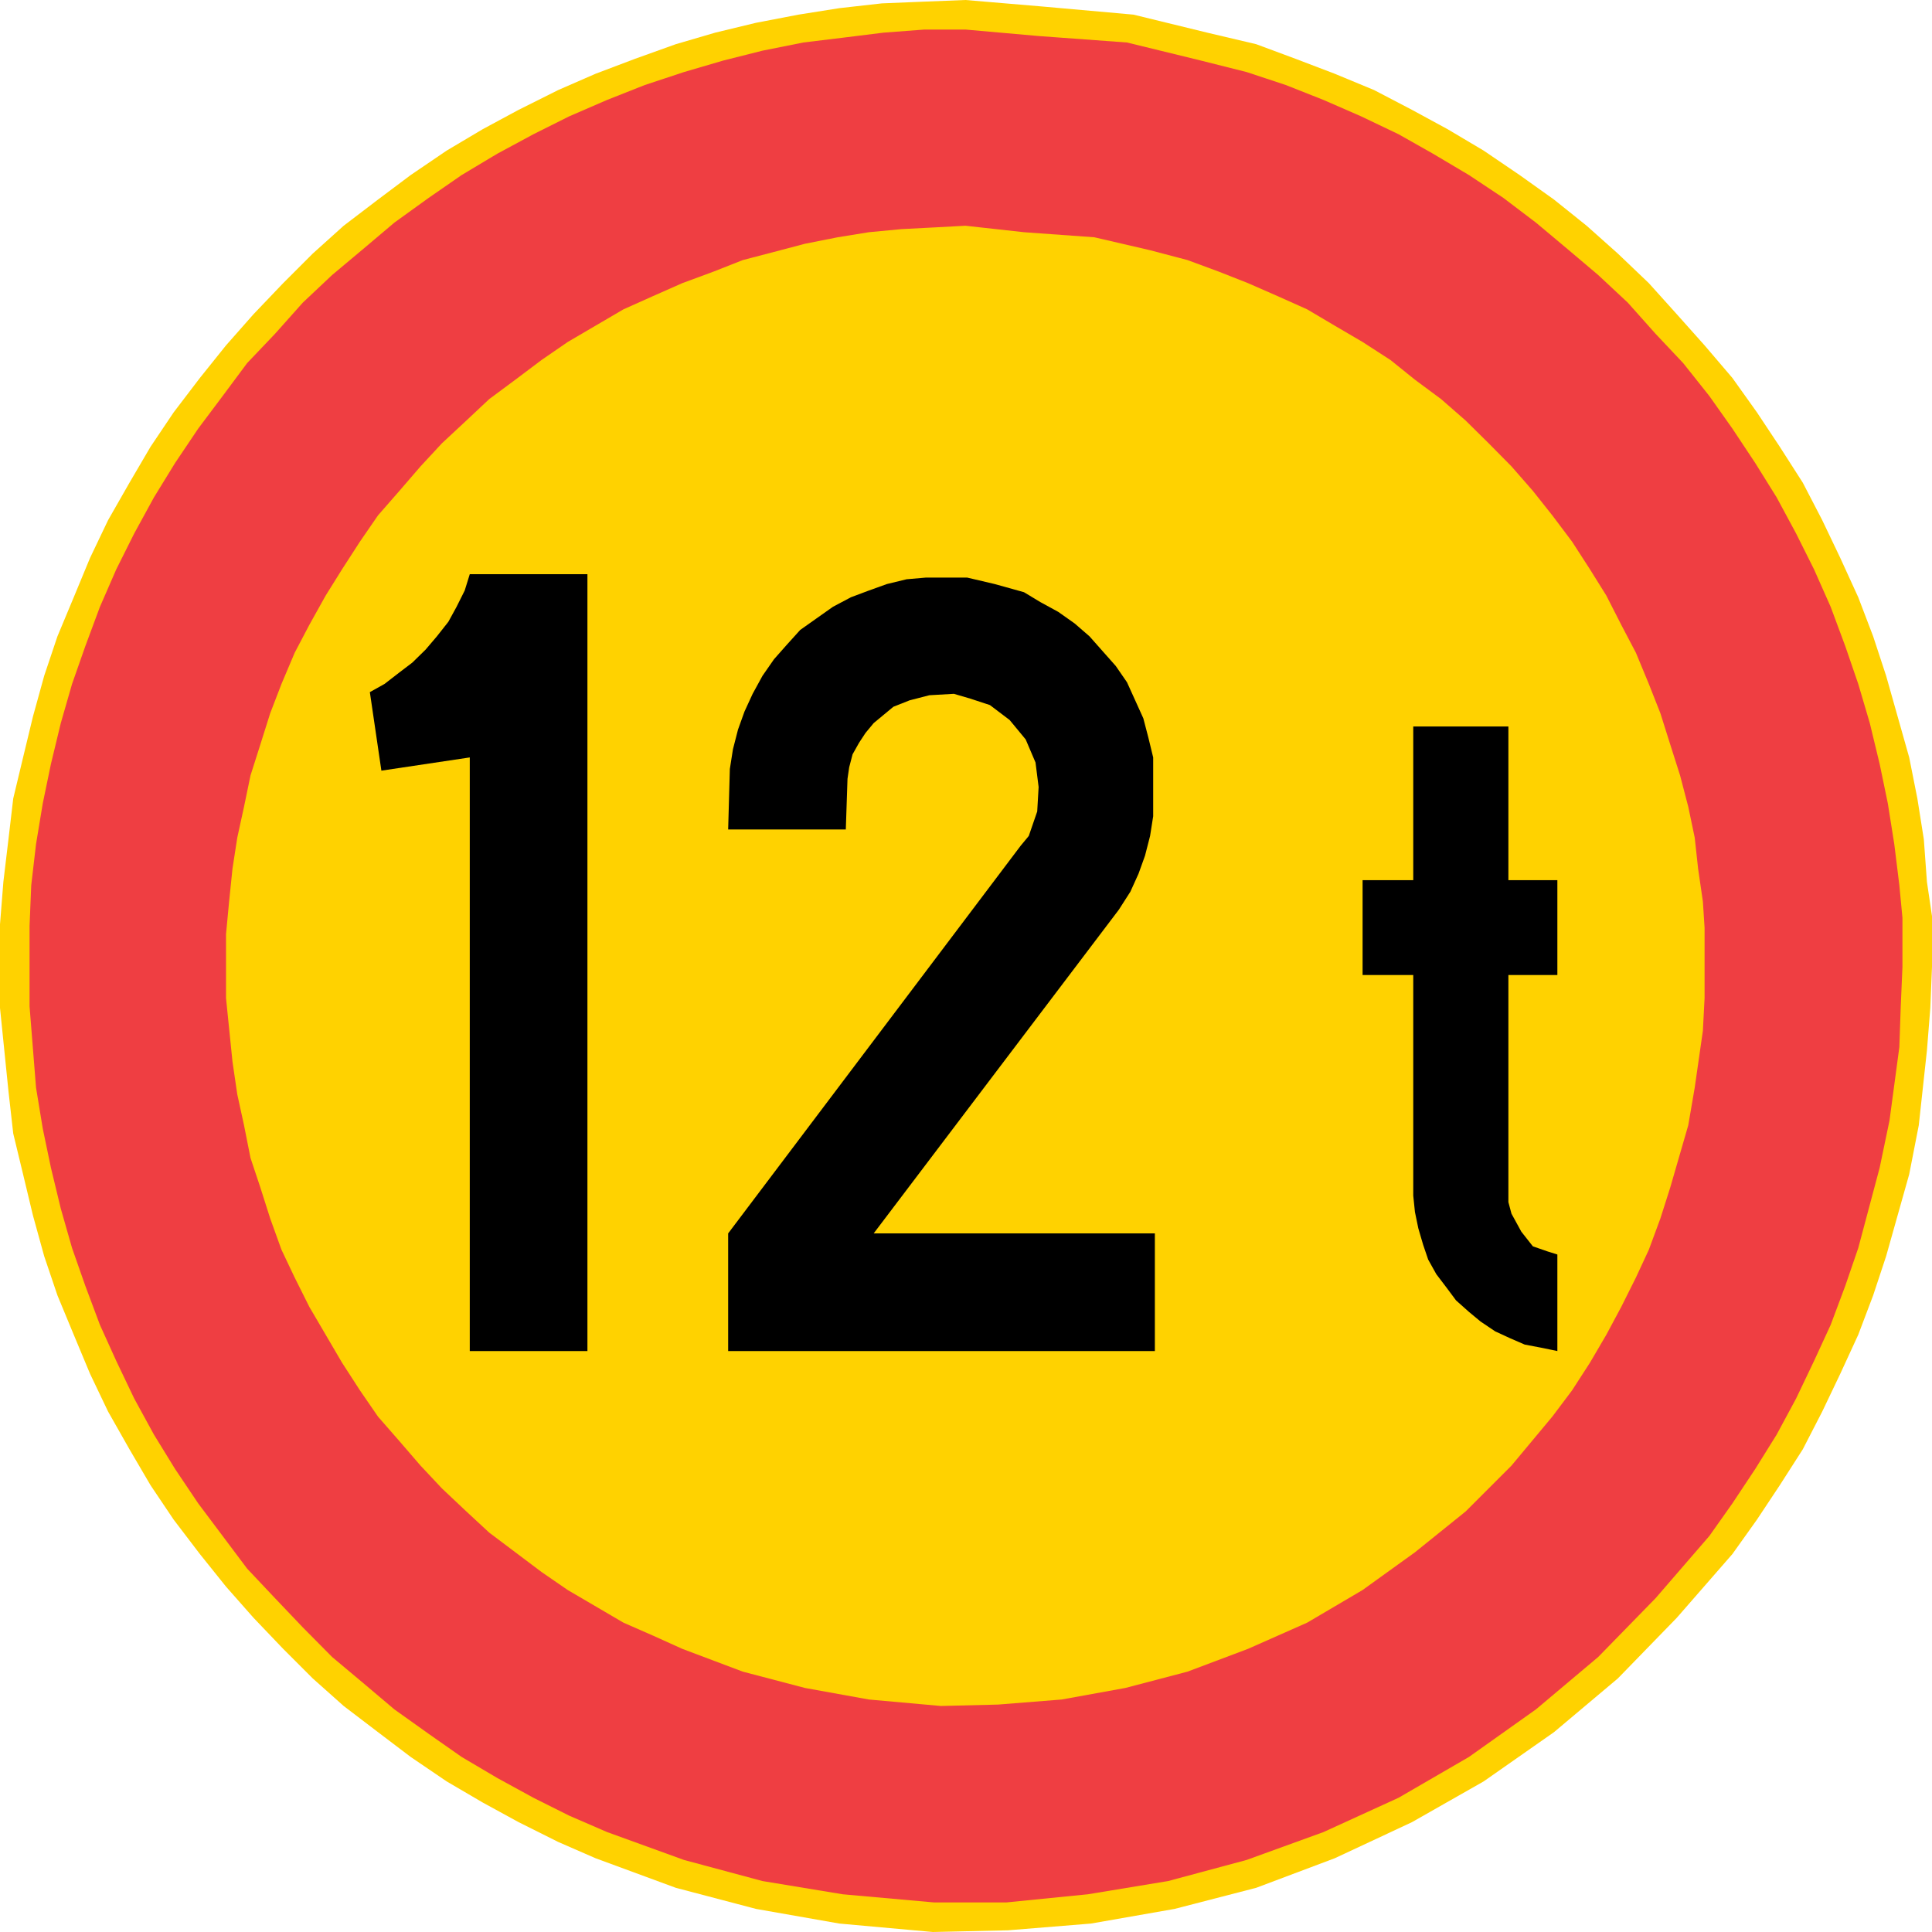<?xml version="1.0" encoding="UTF-8" standalone="no"?>
<!-- Generator: Adobe Illustrator 15.1.0, SVG Export Plug-In . SVG Version: 6.00 Build 0)  -->

<svg
   xmlns:dc="http://purl.org/dc/elements/1.1/"
   xmlns:cc="http://creativecommons.org/ns#"
   xmlns:rdf="http://www.w3.org/1999/02/22-rdf-syntax-ns#"
   xmlns:svg="http://www.w3.org/2000/svg"
   xmlns="http://www.w3.org/2000/svg"
   xmlns:sodipodi="http://sodipodi.sourceforge.net/DTD/sodipodi-0.dtd"
   xmlns:inkscape="http://www.inkscape.org/namespaces/inkscape"
   version="1.0"
   id="Layer_1"
   x="0px"
   y="0px"
   width="494.208"
   height="494.208"
   viewBox="0 0 494.208 494.208"
   enable-background="new 0 0 595 842"
   xml:space="preserve"
   sodipodi:docname="344.svg"
   inkscape:version="0.92.5 (2060ec1f9f, 2020-04-08)"><defs
   id="defs1704" /><sodipodi:namedview
   pagecolor="#ffffff"
   bordercolor="#666666"
   borderopacity="1"
   objecttolerance="10"
   gridtolerance="10"
   guidetolerance="10"
   inkscape:pageopacity="0"
   inkscape:pageshadow="2"
   inkscape:window-width="640"
   inkscape:window-height="480"
   id="namedview1702"
   showgrid="false"
   inkscape:zoom="0.28028504"
   inkscape:cx="259.708"
   inkscape:cy="218.464"
   inkscape:window-x="0"
   inkscape:window-y="0"
   inkscape:window-maximized="0"
   inkscape:current-layer="Layer_1" />
<g
   id="g1699"
   transform="translate(-37.792,-145.256)">
	<polygon
   points="263.368,146.12 252.496,147.344 242.056,149 231.184,151.088 220.744,153.608 210.664,156.56 200.224,160.304 190.144,164.12 180.568,168.296 170.488,173.336 161.272,178.304 152.056,183.776 142.84,190.04 134.488,196.304 125.704,203 117.784,210.128 110.224,217.688 102.664,225.608 95.608,233.6 88.912,241.952 82.216,250.736 76.312,259.52 70.912,268.736 65.44,278.312 60.832,287.96 56.656,298.04 52.48,308.048 49.096,318.128 46.216,328.568 43.696,339.008 41.176,349.52 39.952,359.96 38.656,370.832 37.792,381.704 37.792,403.088 39.952,424.328 41.176,435.2 43.696,445.64 46.216,456.152 49.096,466.592 52.48,476.6 56.656,486.68 60.832,496.688 65.44,506.336 70.912,515.984 76.312,525.2 82.216,533.984 88.912,542.768 95.608,551.12 102.664,559.112 110.224,567.032 117.784,574.592 125.704,581.648 134.488,588.344 142.84,594.68 152.056,600.944 161.272,606.344 170.488,611.384 180.568,616.424 190.144,620.6 210.664,628.16 231.184,633.56 252.496,637.304 276.4,639.464 295.624,639.032 316.864,637.304 338.248,633.56 359.128,628.16 379.216,620.6 398.944,611.384 417.304,600.944 435.304,588.344 451.648,574.592 466.696,559.112 480.952,542.768 487.216,533.984 493.048,525.2 498.952,515.984 503.92,506.336 508.528,496.688 513.136,486.68 516.952,476.6 520.264,466.592 526.168,445.64 528.616,433.112 530.704,413.96 531.568,403.088 532,392.576 532,379.616 530.704,370.832 529.912,359.96 528.256,349.52 526.168,339.008 523.216,328.568 520.264,318.128 516.952,308.048 513.136,298.04 508.528,287.96 503.92,278.312 498.952,268.736 493.048,259.52 487.216,250.736 480.952,241.952 473.824,233.6 466.696,225.608 459.568,217.688 451.648,210.128 443.656,203 435.304,196.304 426.52,190.04 417.304,183.776 408.088,178.304 398.944,173.336 389.296,168.296 379.216,164.12 369.208,160.304 359.128,156.56 346.6,153.608 327.736,149 304.336,146.912 284.752,145.256 273.88,145.688 "
   id="polygon1685"
   style="clip-rule:evenodd;fill:#ffd200;fill-rule:evenodd" />
	<polygon
   points="263.8,153.608 253.36,154.904 243.28,156.128 232.84,158.216 222.832,160.736 212.752,163.688 202.744,167 193.096,170.816 183.448,174.992 174.232,179.6 165.016,184.568 155.872,190.04 147.448,195.872 138.664,202.208 130.744,208.904 122.752,215.6 115.264,222.656 108.136,230.648 101.008,238.136 94.744,246.56 88.48,254.912 82.576,263.696 77.176,272.48 72.136,281.696 67.528,290.912 63.352,300.488 59.608,310.568 56.224,320.216 53.344,330.224 50.824,340.664 48.736,350.744 47.008,361.184 45.784,371.696 45.352,382.136 45.352,402.656 47.008,423.464 48.736,433.976 50.824,443.984 53.344,454.424 56.224,464.504 59.608,474.152 63.352,484.16 67.528,493.376 72.136,503.024 77.176,512.24 82.576,521.024 88.48,529.808 94.744,538.16 101.008,546.512 108.136,554.072 115.264,561.56 122.752,569.12 130.744,575.816 138.664,582.512 147.448,588.776 155.872,594.68 165.016,600.08 174.232,605.12 183.448,609.728 193.096,613.904 212.752,621.032 232.84,626.432 253.36,629.816 276.76,631.904 295.192,631.904 316.072,629.816 336.592,626.432 356.68,621.032 376.336,613.904 395.56,605.12 413.56,594.68 430.696,582.512 446.608,569.12 461.296,554.072 475.048,538.16 480.952,529.808 486.784,521.024 492.256,512.24 497.224,503.024 501.832,493.376 506.08,484.16 509.824,474.152 513.136,464.504 518.608,443.984 521.128,431.888 523.648,413.096 524.008,402.656 524.44,392.576 524.44,380.048 523.648,371.696 522.352,361.184 520.696,350.744 518.608,340.664 516.088,330.224 513.136,320.216 509.824,310.568 506.08,300.488 501.832,290.912 497.224,281.696 492.256,272.48 486.784,263.696 480.952,254.912 475.048,246.56 468.352,238.136 461.296,230.648 454.168,222.656 446.608,215.6 438.688,208.904 430.696,202.208 422.344,195.872 413.56,190.04 404.344,184.568 395.56,179.6 385.912,174.992 376.336,170.816 366.688,167 356.68,163.688 344.944,160.736 326.08,156.128 303.472,154.472 284.752,152.816 274.24,152.816 "
   id="polygon1687"
   style="clip-rule:evenodd;fill:#ef3e42;fill-rule:evenodd" />
	<polygon
   points="268.408,203.864 260.056,204.656 252.064,205.952 243.712,207.608 235.792,209.696 227.8,211.784 220.312,214.736 212.32,217.688 204.832,221 197.272,224.384 190.144,228.56 183.016,232.736 176.32,237.344 169.624,242.384 162.928,247.352 157.096,252.824 150.832,258.656 145.36,264.56 139.96,270.824 134.488,277.088 129.88,283.784 125.272,290.912 121.096,297.608 116.92,305.096 113.176,312.224 109.792,320.216 106.912,327.704 104.392,335.696 101.872,343.616 100.216,351.608 98.488,359.528 97.264,367.448 96.4,375.872 95.608,384.224 95.608,400.568 97.264,416.84 98.488,425.192 100.216,433.112 101.872,441.464 104.392,449.024 106.912,456.944 109.792,464.936 113.176,472.064 116.92,479.552 121.096,486.68 125.272,493.808 129.88,500.936 134.488,507.632 139.96,513.896 145.36,520.16 150.832,525.992 157.096,531.896 162.928,537.296 169.624,542.336 176.32,547.376 183.016,551.984 190.144,556.16 197.272,560.336 204.832,563.648 212.32,567.032 227.8,572.864 243.712,577.04 260.056,579.992 278.488,581.648 293.104,581.288 309.376,579.992 325.648,577.04 341.56,572.864 357.04,567.032 372.16,560.336 386.344,551.984 399.736,542.336 412.696,531.896 424.432,520.16 434.872,507.632 439.912,500.936 444.52,493.808 448.696,486.68 452.512,479.552 456.256,472.064 459.568,464.936 462.52,456.944 465.04,449.024 469.648,433.112 471.304,423.464 473.392,408.92 473.824,400.568 473.824,392.576 473.824,382.568 473.392,375.872 472.168,367.448 471.304,359.528 469.648,351.608 467.56,343.616 465.04,335.696 462.52,327.704 459.568,320.216 456.256,312.224 452.512,305.096 448.696,297.608 444.52,290.912 439.912,283.784 434.872,277.088 429.904,270.824 424.432,264.56 418.6,258.656 412.696,252.824 406.432,247.352 399.736,242.384 393.472,237.344 386.344,232.736 379.216,228.56 372.16,224.384 364.6,221 357.04,217.688 349.552,214.736 341.56,211.784 331.984,209.264 317.728,205.952 299.728,204.656 284.752,203 276.76,203.432 "
   id="polygon1689"
   style="clip-rule:evenodd;fill:#ffd200;fill-rule:evenodd" />
	<g
   id="g1697">
		<polygon
   points="254.584,344.48 255.016,341.528 255.88,338.216 257.536,335.264 259.192,332.744 261.28,330.224 263.8,328.136 266.32,326.048 270.496,324.392 275.536,323.096 281.8,322.736 285.976,323.96 291.016,325.616 296.056,329.432 300.16,334.4 302.68,340.304 303.472,346.568 303.112,352.832 300.952,359.096 298.864,361.616 224.056,460.76 224.056,490.856 333.208,490.856 333.208,460.76 261.28,460.76 323.992,377.96 326.944,373.352 329.032,368.744 330.688,364.136 331.984,359.096 332.776,354.056 332.776,339.008 331.552,333.968 330.256,329 328.168,324.392 326.08,319.784 323.2,315.608 319.816,311.792 316.504,308.048 312.688,304.736 308.512,301.784 303.904,299.264 299.728,296.744 292.24,294.656 285.184,293 279.712,293 274.672,293 269.704,293.432 264.664,294.656 260.056,296.312 255.448,298.04 250.84,300.488 246.664,303.44 242.488,306.392 239.104,310.136 235.792,313.88 232.84,318.128 230.32,322.736 228.232,327.272 226.576,331.88 225.28,336.92 224.488,341.96 224.056,357.44 254.152,357.44 "
   id="polygon1691"
   style="clip-rule:evenodd;fill-rule:evenodd" />
		<polygon
   points="136.144,320.216 139.96,317.264 143.272,314.744 146.656,311.432 149.536,308.048 152.488,304.304 154.576,300.488 156.664,296.312 157.96,292.136 188.056,292.136 188.056,490.856 157.96,490.856 157.96,339.008 135.352,342.392 132.4,322.304 "
   id="polygon1693"
   style="clip-rule:evenodd;fill-rule:evenodd" />
		<polygon
   points="399.304,370.4 399.304,331.088 423.64,331.088 423.64,370.4 436.168,370.4 436.168,394.664 423.64,394.664 423.64,452.768 424.432,455.72 426.952,460.328 429.904,464.072 433.648,465.368 436.168,466.16 436.168,490.856 431.992,489.992 427.816,489.2 424,487.544 420.256,485.816 416.512,483.296 413.56,480.848 410.248,477.896 407.728,474.512 405.208,471.2 403.12,467.456 401.824,463.64 400.6,459.464 399.736,455.288 399.304,451.112 399.304,394.664 386.344,394.664 386.344,370.4 "
   id="polygon1695"
   style="clip-rule:evenodd;fill-rule:evenodd" />
	</g>
</g>
</svg>